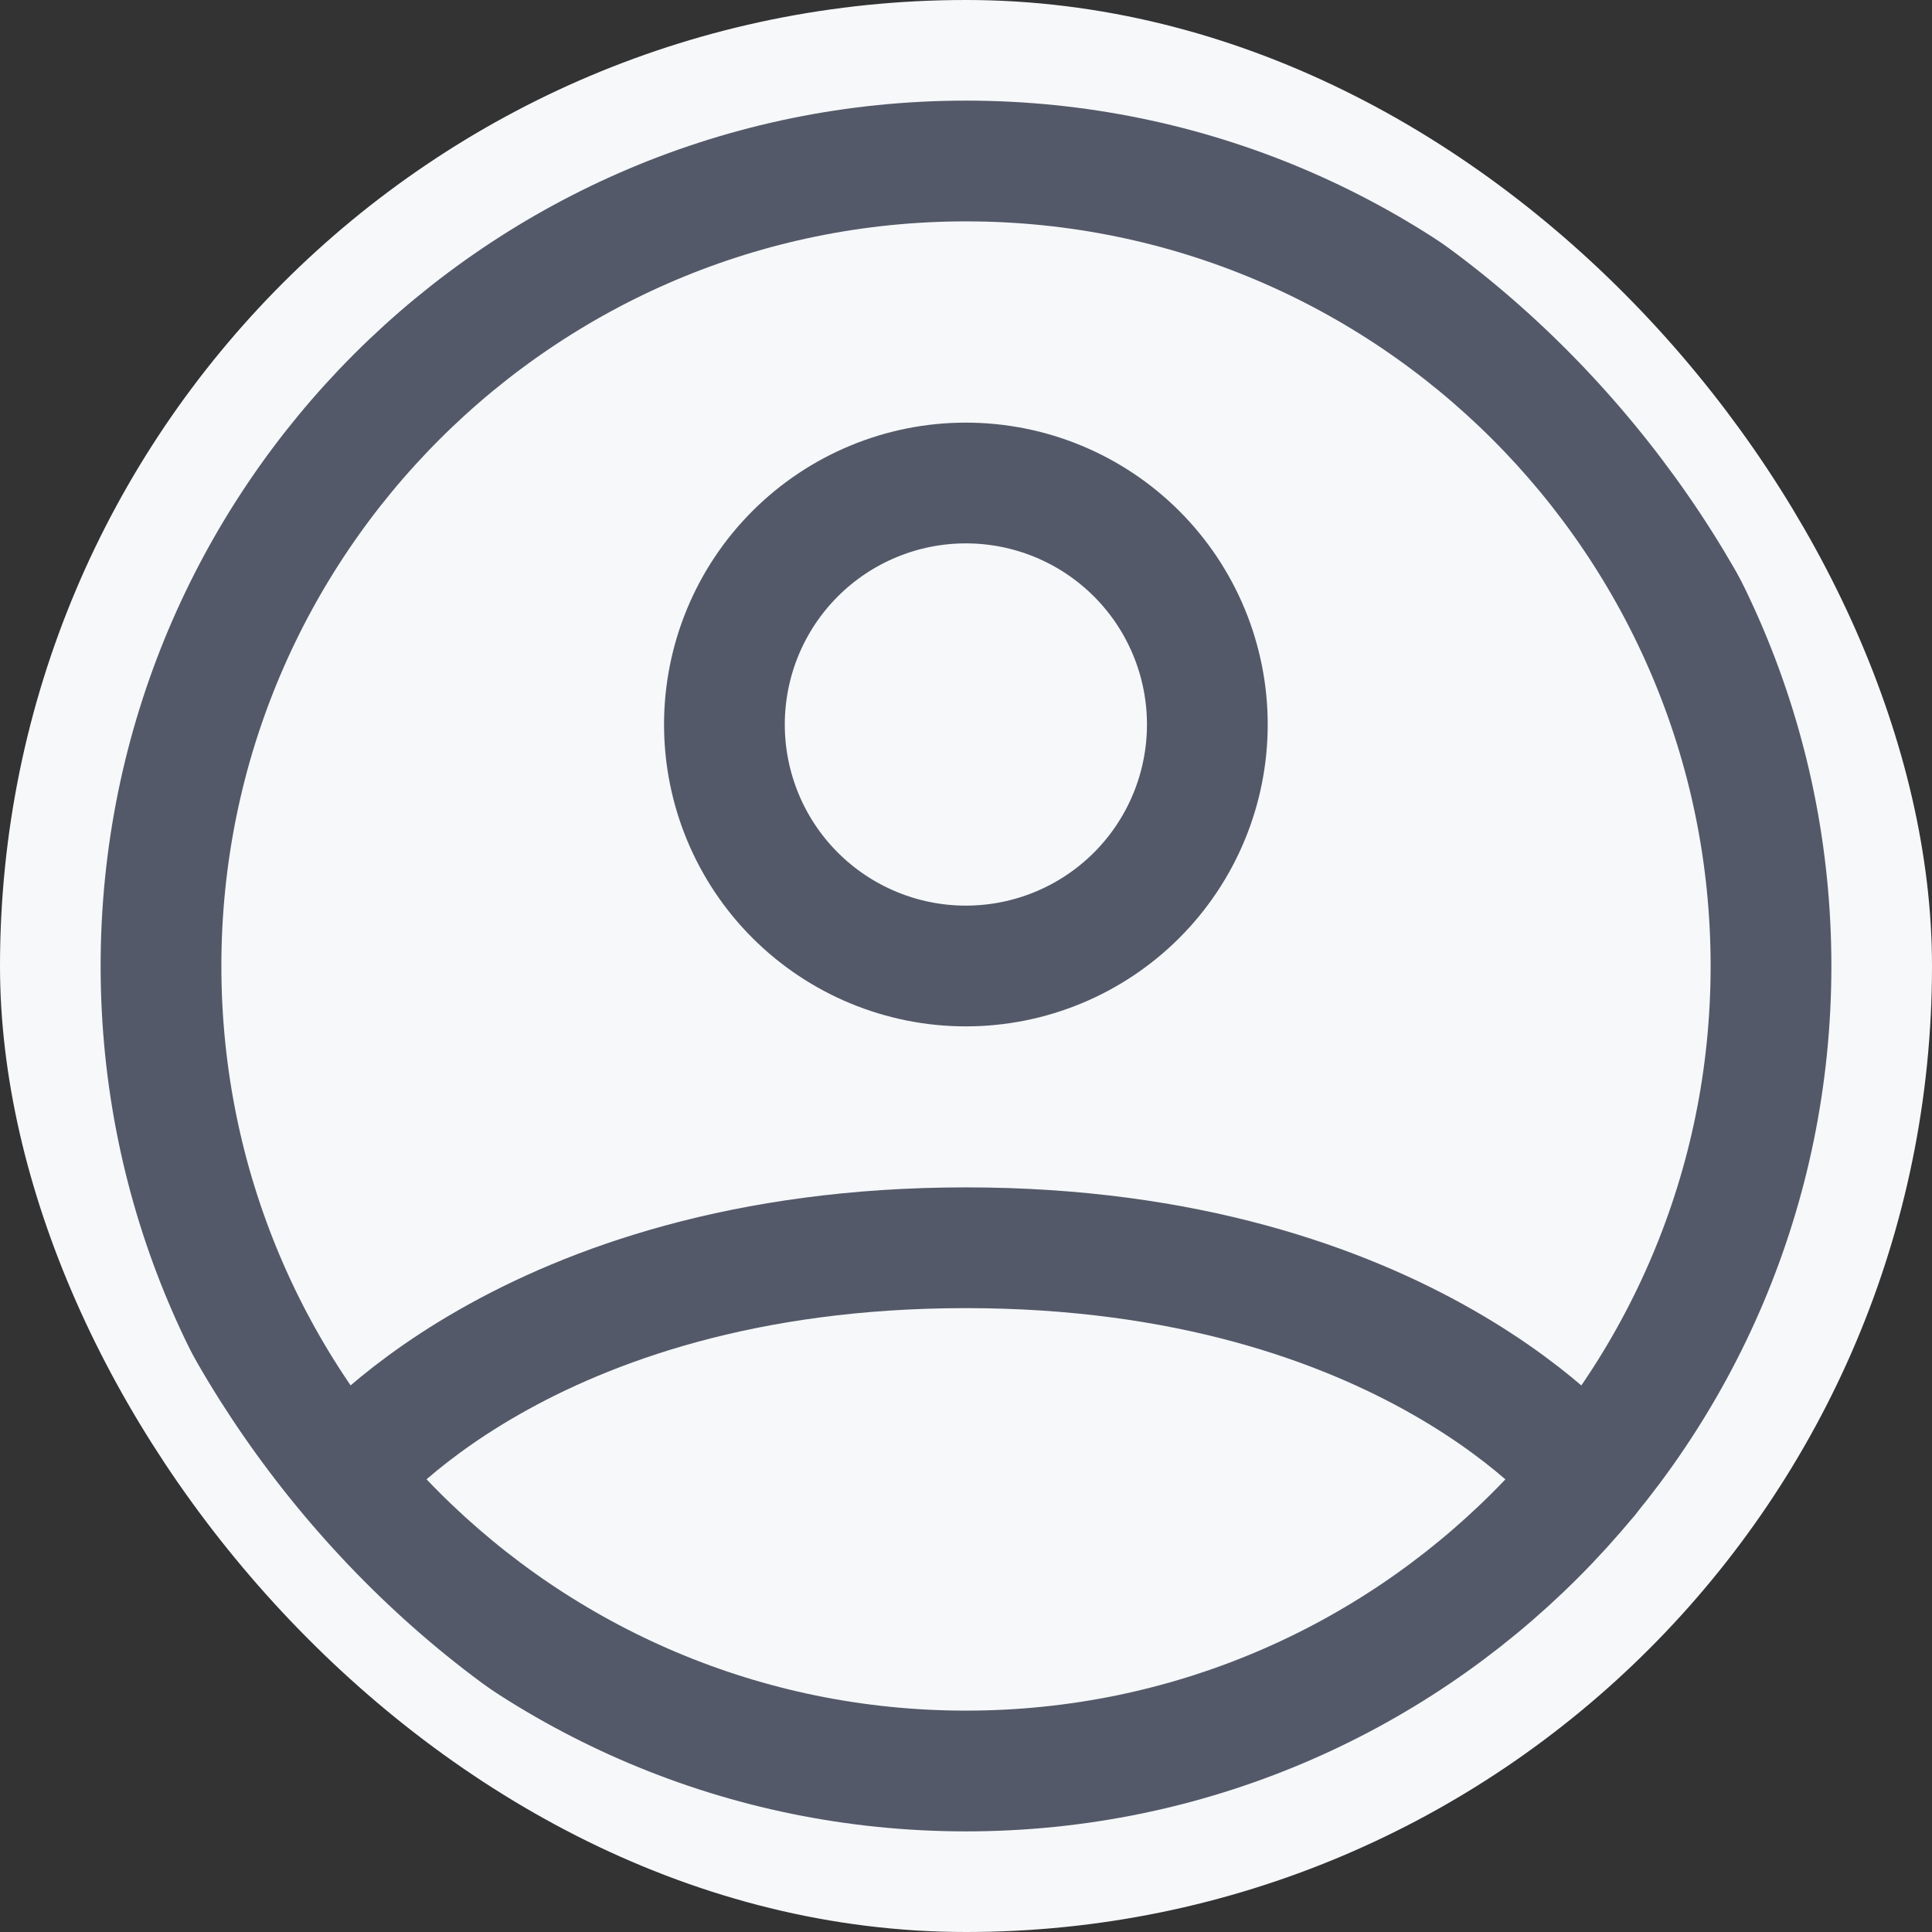 <svg width="24" height="24" viewBox="0 0 24 24" fill="none" xmlns="http://www.w3.org/2000/svg">
<rect x="0" y="0" width="24" height="24" fill="#333333" stroke="none"/>
<rect x="0.5" y="0.5" width="23" height="23" rx="11.5" fill="#F6F8FA"/>
<path d="M12 2C6.477 2 2 6.477 2 12C2 17.523 6.477 22 12 22C17.523 22 22 17.523 22 12C22 6.477 17.523 2 12 2Z" stroke="#545969" stroke-width="1.5" stroke-linecap="round" stroke-linejoin="round"/>
<path d="M4.27 18.346C4.27 18.346 6.499 15.5 11.998 15.5C17.498 15.5 19.729 18.346 19.729 18.346M11.998 12C12.794 12 13.557 11.684 14.12 11.121C14.682 10.559 14.998 9.796 14.998 9C14.998 8.204 14.682 7.441 14.12 6.879C13.557 6.316 12.794 6 11.998 6C11.203 6 10.44 6.316 9.877 6.879C9.315 7.441 8.999 8.204 8.999 9C8.999 9.796 9.315 10.559 9.877 11.121C10.44 11.684 11.203 12 11.998 12Z" stroke="#545969" stroke-width="1.5" stroke-linecap="round" stroke-linejoin="round"/>
<rect x="0.5" y="0.5" width="23" height="23" rx="11.5" stroke="#F6F8FA"/>
</svg>
